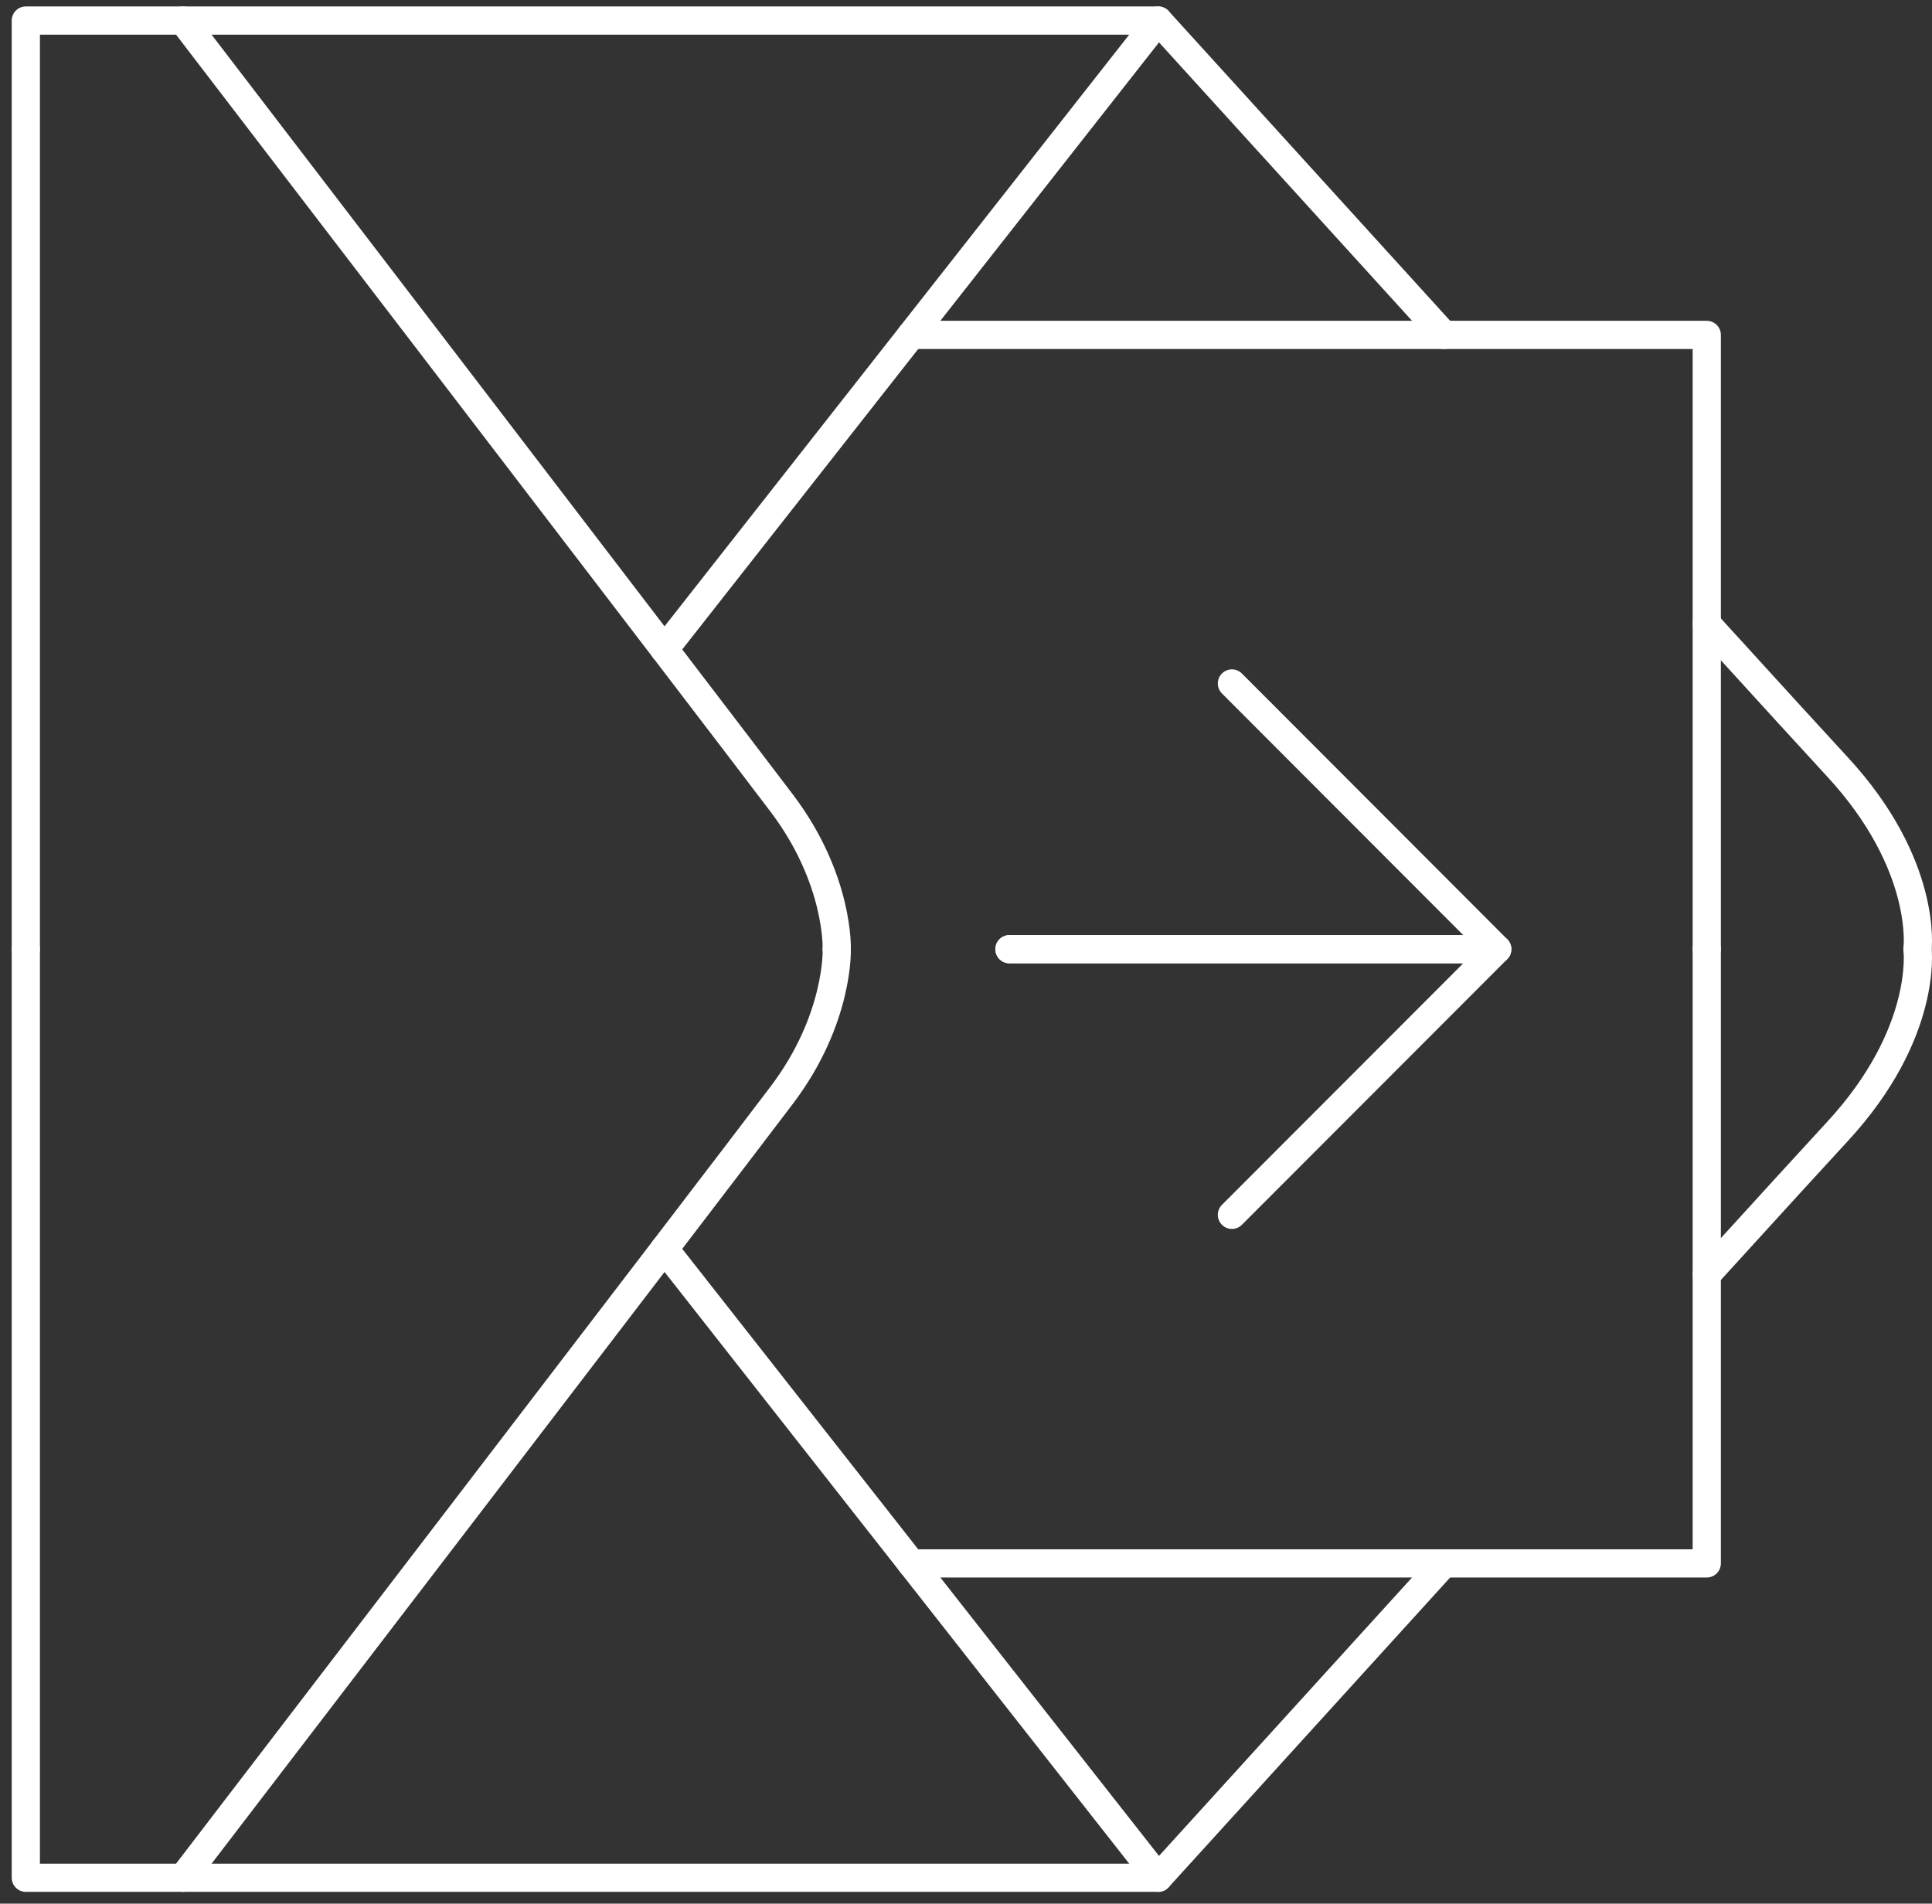 <svg width="137" height="135" viewBox="0 0 137 135" fill="none" xmlns="http://www.w3.org/2000/svg">
<rect x="0" y="0" width="137" height="135" fill="#333333" stroke="none"/>
<path d="M102.389 23.75C91.718 12.014 82.13 1.457 82.13 1.457L1.831 1.457L1.831 67.315" stroke="white" stroke-width="2" stroke-miterlimit="10" stroke-linecap="round" stroke-linejoin="round"/>
<path d="M135.972 67.315C135.972 67.315 136.741 61.351 130.276 54.365C128.99 52.975 125.533 49.192 121.035 44.251" stroke="white" stroke-width="2" stroke-miterlimit="10" stroke-linecap="round" stroke-linejoin="round"/>
<path d="M12.978 1.457C12.978 1.457 51.202 51.353 55.448 56.976C59.524 62.374 59.334 67.315 59.334 67.315" stroke="white" stroke-width="2" stroke-miterlimit="10" stroke-linecap="round" stroke-linejoin="round"/>
<path d="M82.131 1.457L47.112 46.05" stroke="white" stroke-width="2" stroke-miterlimit="10" stroke-linecap="round" stroke-linejoin="round"/>
<path d="M64.622 23.75L121.028 23.75L121.028 67.315" stroke="white" stroke-width="2" stroke-miterlimit="10" stroke-linecap="round" stroke-linejoin="round"/>
<path d="M71.582 67.315L106.172 67.315L87.356 48.47" stroke="white" stroke-width="2" stroke-miterlimit="10" stroke-linecap="round" stroke-linejoin="round"/>
<path d="M102.389 110.873C91.718 122.609 82.13 133.166 82.13 133.166L1.831 133.166L1.831 67.315" stroke="white" stroke-width="2" stroke-miterlimit="10" stroke-linecap="round" stroke-linejoin="round"/>
<path d="M135.972 67.315C135.972 67.315 136.741 73.278 130.276 80.264C128.99 81.654 125.533 85.437 121.035 90.378" stroke="white" stroke-width="2" stroke-miterlimit="10" stroke-linecap="round" stroke-linejoin="round"/>
<path d="M12.978 133.166C12.978 133.166 51.202 83.27 55.448 77.647C59.524 72.249 59.334 67.308 59.334 67.308" stroke="white" stroke-width="2" stroke-miterlimit="10" stroke-linecap="round" stroke-linejoin="round"/>
<path d="M82.131 133.166L47.112 88.572" stroke="white" stroke-width="2" stroke-miterlimit="10" stroke-linecap="round" stroke-linejoin="round"/>
<path d="M64.622 110.873L121.028 110.873L121.028 67.315" stroke="white" stroke-width="2" stroke-miterlimit="10" stroke-linecap="round" stroke-linejoin="round"/>
<path d="M71.582 67.315L106.172 67.315L87.356 86.153" stroke="white" stroke-width="2" stroke-miterlimit="10" stroke-linecap="round" stroke-linejoin="round"/>
</svg>
